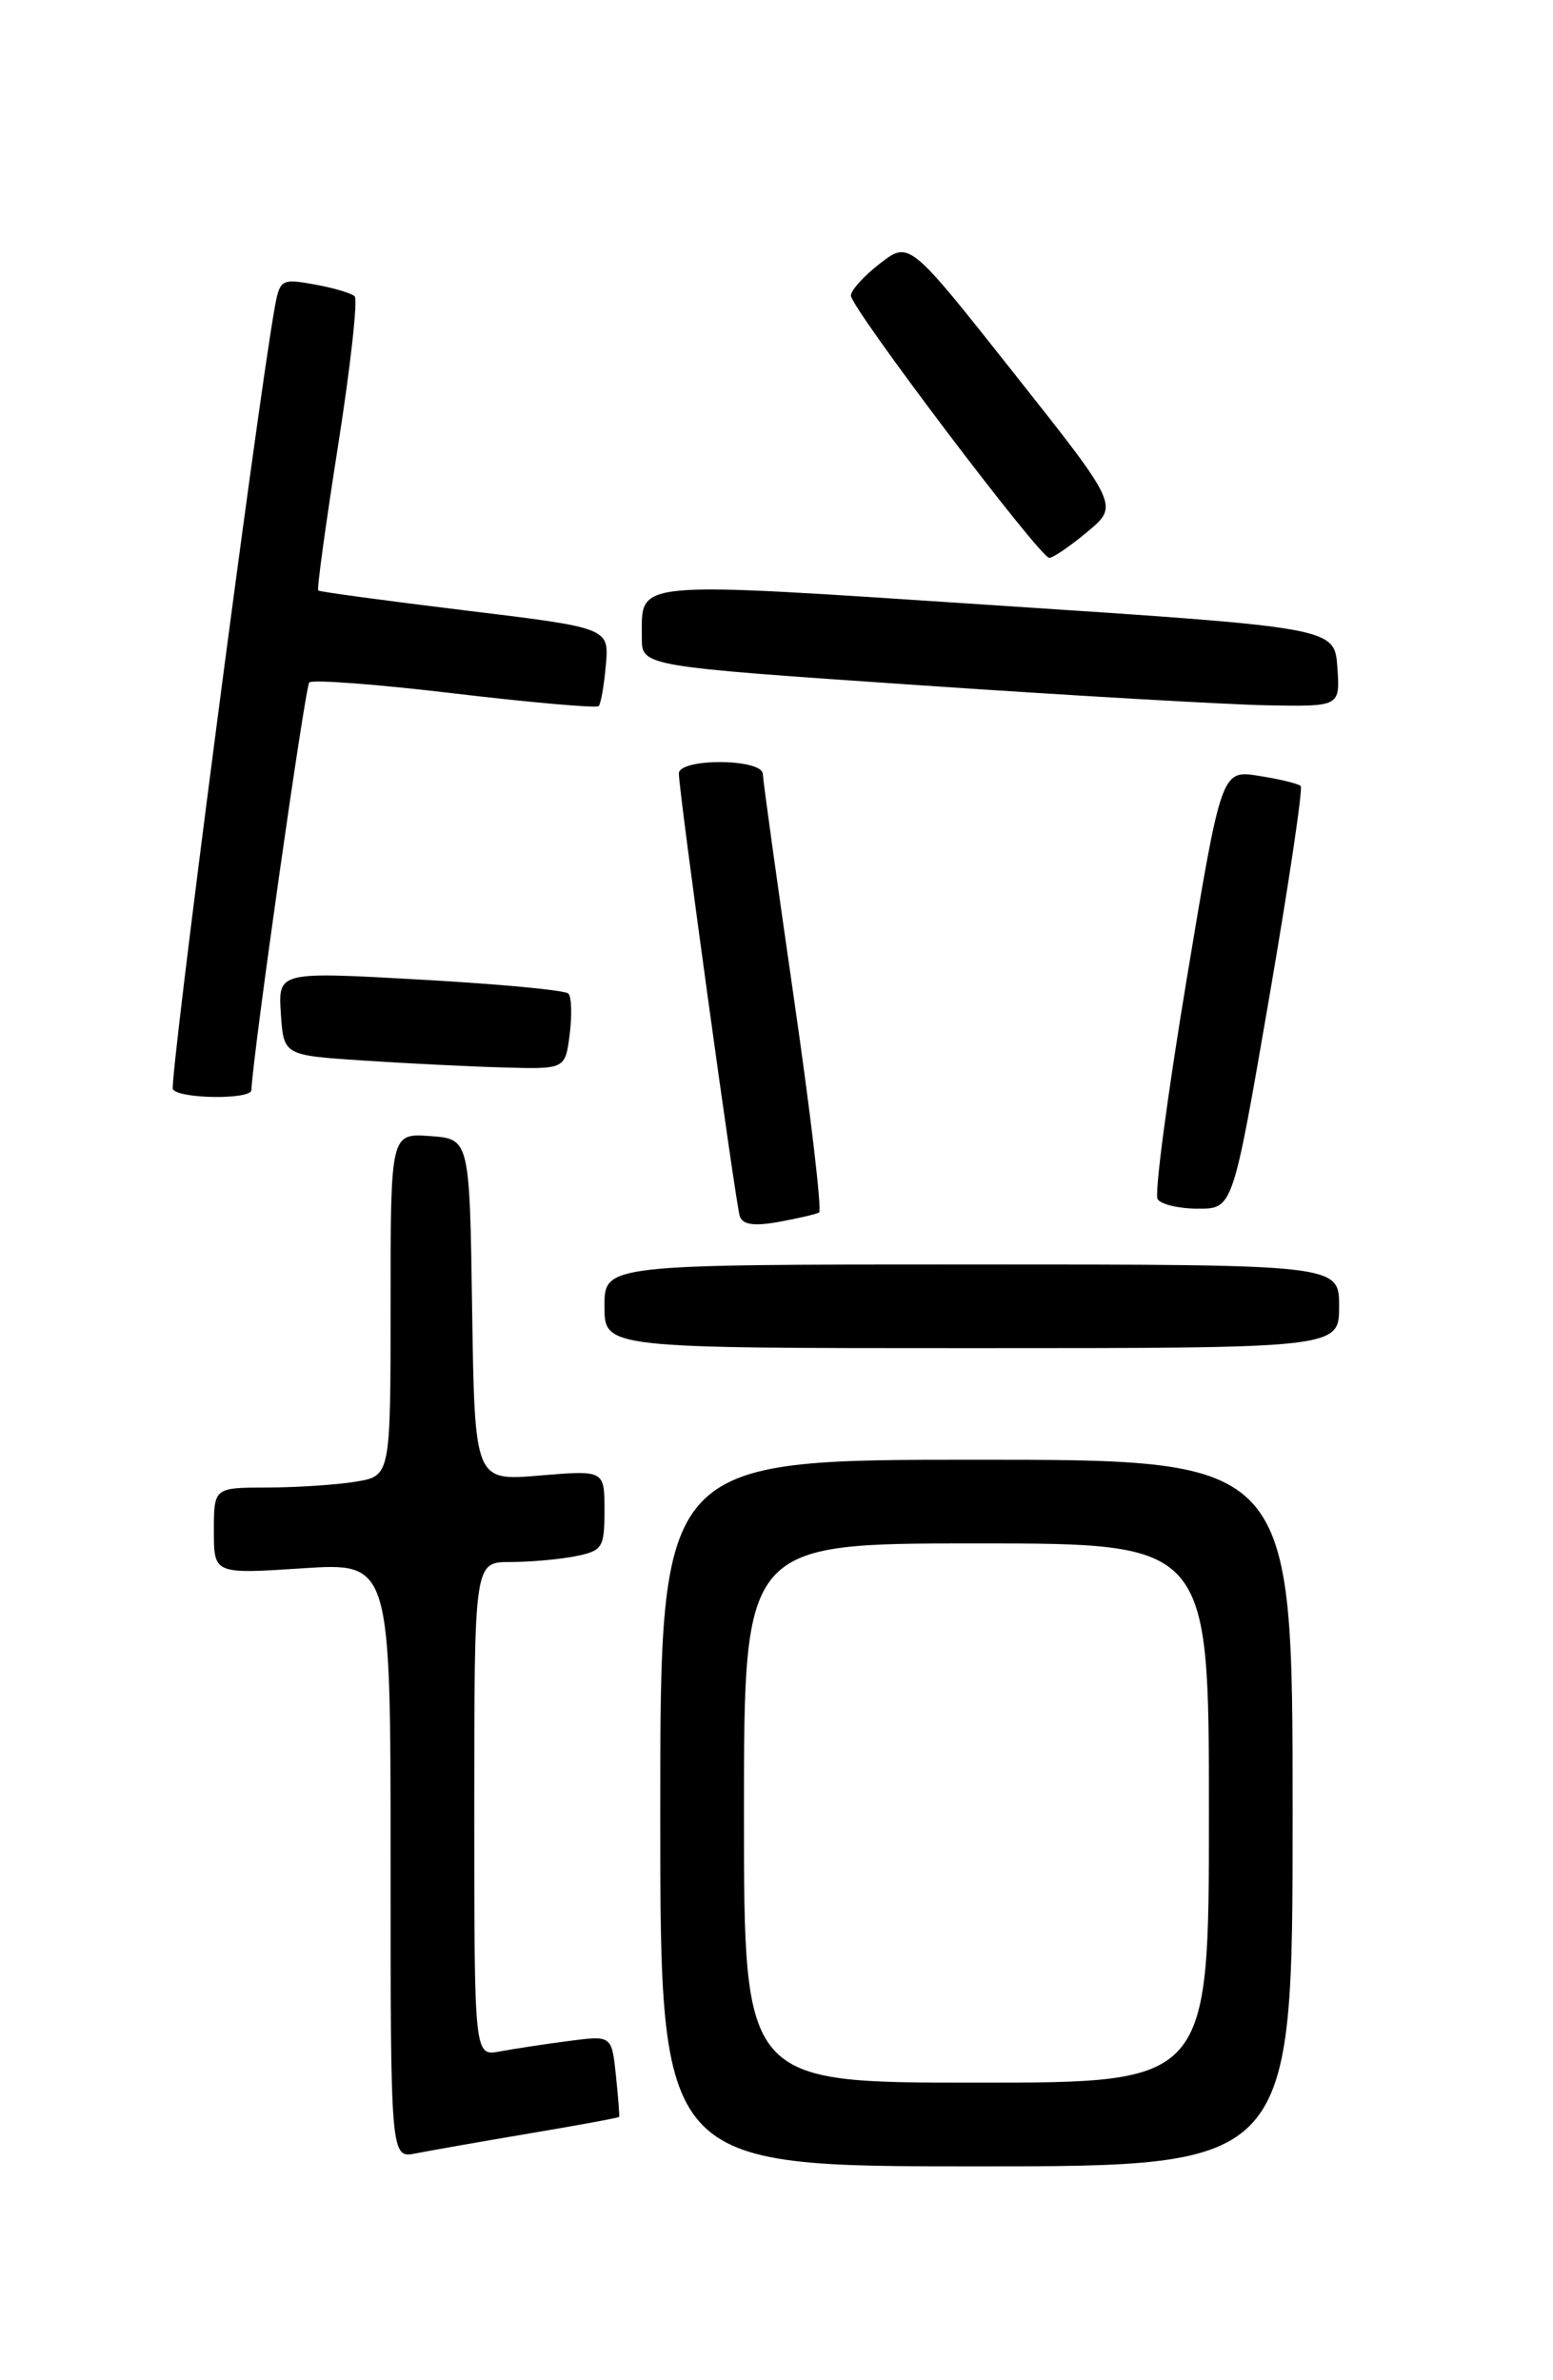 <?xml version="1.0" encoding="UTF-8" standalone="no"?>
<!DOCTYPE svg PUBLIC "-//W3C//DTD SVG 1.1//EN" "http://www.w3.org/Graphics/SVG/1.1/DTD/svg11.dtd" >
<svg xmlns="http://www.w3.org/2000/svg" xmlns:xlink="http://www.w3.org/1999/xlink" version="1.1" viewBox="0 0 167 256">
 <g >
 <path fill="currentColor"
d=" M 139.00 195.00 C 139.00 157.00 139.00 157.00 105.00 157.00 C 71.00 157.00 71.00 157.00 71.00 195.00 C 71.00 233.00 71.00 233.00 105.00 233.00 C 139.00 233.00 139.00 233.00 139.00 195.00 Z  M 56.99 229.45 C 62.21 228.57 66.52 227.78 66.58 227.68 C 66.63 227.58 66.48 225.57 66.23 223.21 C 65.78 218.91 65.78 218.91 61.14 219.52 C 58.59 219.85 55.26 220.36 53.75 220.64 C 51.00 221.16 51.00 221.16 51.00 194.58 C 51.00 168.00 51.00 168.00 54.87 168.00 C 57.01 168.00 60.16 167.72 61.87 167.38 C 64.80 166.79 65.00 166.47 65.00 162.43 C 65.00 158.12 65.00 158.12 58.02 158.70 C 51.05 159.29 51.05 159.29 50.77 140.89 C 50.50 122.50 50.50 122.50 46.25 122.19 C 42.00 121.89 42.00 121.89 42.00 140.31 C 42.00 158.74 42.00 158.74 38.25 159.36 C 36.19 159.70 31.91 159.98 28.75 159.99 C 23.00 160.00 23.00 160.00 23.00 164.65 C 23.00 169.30 23.00 169.30 32.50 168.68 C 42.00 168.05 42.00 168.05 42.00 200.11 C 42.00 232.16 42.00 232.16 44.75 231.60 C 46.26 231.30 51.77 230.33 56.99 229.45 Z  M 144.00 140.50 C 144.00 136.00 144.00 136.00 104.50 136.00 C 65.00 136.00 65.00 136.00 65.00 140.50 C 65.00 145.00 65.00 145.00 104.50 145.00 C 144.00 145.00 144.00 145.00 144.00 140.50 Z  M 88.08 130.41 C 88.40 130.23 87.18 119.83 85.36 107.29 C 83.55 94.76 82.05 83.94 82.03 83.25 C 81.99 81.57 73.00 81.52 73.00 83.20 C 73.00 85.15 79.09 129.38 79.55 130.80 C 79.85 131.72 81.05 131.90 83.74 131.42 C 85.81 131.04 87.76 130.59 88.08 130.41 Z  M 136.45 107.49 C 138.58 95.12 140.12 84.79 139.87 84.54 C 139.63 84.29 137.61 83.80 135.39 83.45 C 131.35 82.80 131.35 82.80 127.60 105.37 C 125.54 117.79 124.13 128.41 124.48 128.97 C 124.83 129.54 126.79 130.00 128.84 130.00 C 132.57 130.00 132.57 130.00 136.45 107.49 Z  M 27.03 117.25 C 27.22 113.18 32.81 73.86 33.26 73.40 C 33.60 73.07 40.64 73.60 48.91 74.59 C 57.18 75.57 64.14 76.18 64.38 75.94 C 64.61 75.70 64.96 73.71 65.15 71.52 C 65.50 67.53 65.50 67.53 50.00 65.65 C 41.47 64.61 34.37 63.65 34.22 63.51 C 34.06 63.38 35.03 56.35 36.36 47.89 C 37.69 39.42 38.49 32.22 38.14 31.87 C 37.79 31.53 35.84 30.95 33.80 30.59 C 30.23 29.95 30.08 30.04 29.52 33.21 C 27.57 44.20 18.16 116.45 18.59 117.15 C 19.24 118.20 26.99 118.29 27.03 117.25 Z  M 61.26 111.25 C 61.52 109.19 61.46 107.21 61.12 106.86 C 60.78 106.50 53.62 105.83 45.20 105.36 C 29.91 104.50 29.91 104.50 30.20 109.00 C 30.50 113.50 30.50 113.50 39.00 114.06 C 43.67 114.37 50.49 114.71 54.14 114.81 C 60.78 115.00 60.78 115.00 61.26 111.25 Z  M 143.81 71.75 C 143.50 67.50 143.50 67.50 107.14 65.11 C 67.29 62.49 69.05 62.33 69.02 68.58 C 69.00 71.66 69.00 71.66 98.75 73.69 C 115.11 74.81 132.01 75.78 136.31 75.86 C 144.11 76.00 144.11 76.00 143.81 71.75 Z  M 116.94 57.19 C 120.31 54.38 120.31 54.38 109.04 40.15 C 97.78 25.91 97.78 25.91 94.64 28.33 C 92.91 29.67 91.50 31.22 91.50 31.79 C 91.50 33.12 111.83 60.00 112.83 60.00 C 113.24 60.00 115.09 58.74 116.94 57.19 Z  M 80.00 195.00 C 80.00 166.00 80.00 166.00 105.00 166.00 C 130.00 166.00 130.00 166.00 130.00 195.00 C 130.00 224.00 130.00 224.00 105.00 224.00 C 80.00 224.00 80.00 224.00 80.00 195.00 Z "/>
</g>
</svg>